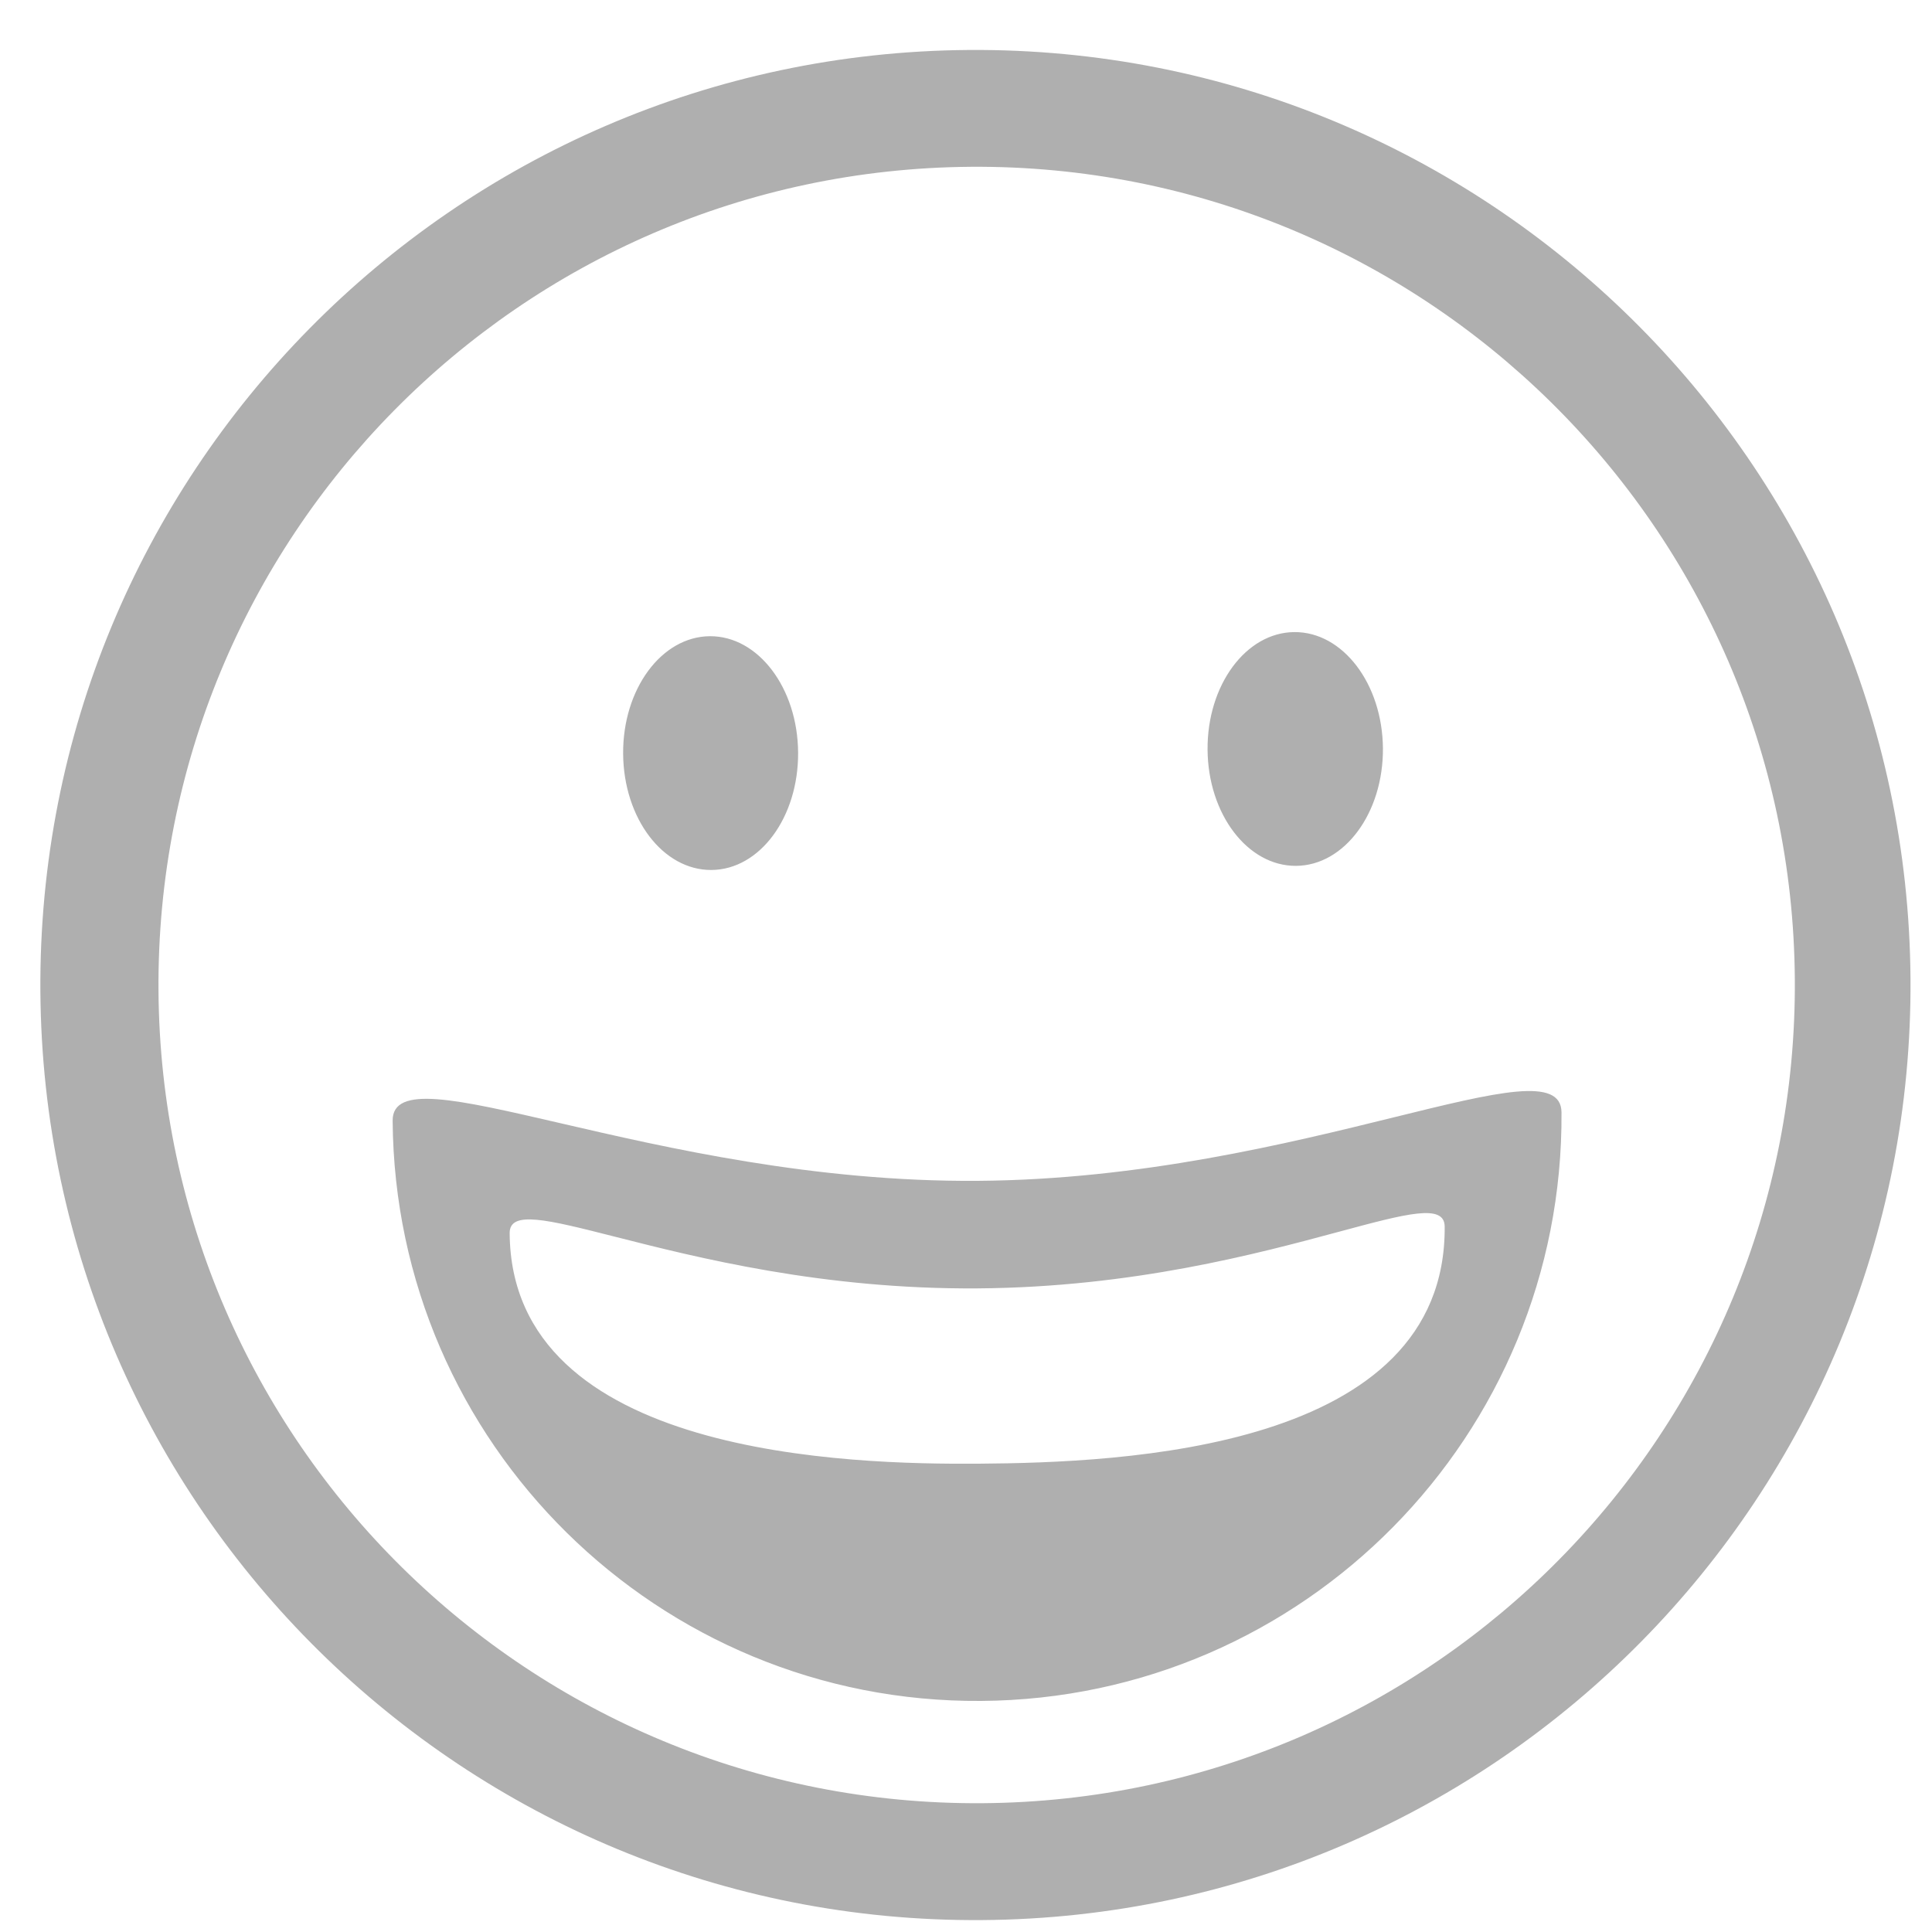<svg width="30" height="30" viewBox="0 0 30 30" fill="none" xmlns="http://www.w3.org/2000/svg">
<path fill-rule="evenodd" clip-rule="evenodd" d="M29.666 15.193C29.61 7.174 23.063 0.719 15.044 0.776C7.025 0.832 0.57 7.379 0.627 15.398C0.684 23.417 7.23 29.872 15.249 29.815C23.268 29.758 29.723 23.212 29.666 15.193ZM27.87 15.205C27.821 8.189 22.093 2.541 15.076 2.59C8.059 2.64 2.411 8.368 2.461 15.385C2.51 22.401 8.239 28.049 15.255 28C22.272 27.95 27.92 22.222 27.87 15.205ZM20.099 9.815C20.851 9.81 21.466 10.618 21.474 11.62C21.481 12.623 20.877 13.44 20.125 13.445C19.373 13.45 18.758 12.642 18.751 11.64C18.744 10.637 19.348 9.82 20.099 9.815ZM12.393 11.685C12.386 10.681 11.772 9.874 11.022 9.879C10.271 9.885 9.669 10.701 9.676 11.704C9.683 12.707 10.294 13.514 11.047 13.509C11.8 13.504 12.4 12.688 12.393 11.685ZM15.179 18.336C17.715 18.319 20.003 17.754 21.647 17.349C23.253 16.953 24.243 16.709 24.247 17.273C24.282 22.285 20.248 26.377 15.236 26.412C10.224 26.448 6.133 22.413 6.097 17.402C6.093 16.837 7.087 17.067 8.698 17.44C10.347 17.822 12.644 18.354 15.179 18.336ZM20.793 19.126C19.528 19.467 17.588 19.989 15.18 20.006C12.772 20.023 10.825 19.528 9.555 19.205C8.499 18.937 7.911 18.788 7.914 19.149C7.938 22.623 13.217 22.742 15.199 22.728C17.424 22.712 22.458 22.52 22.433 19.047C22.431 18.685 21.845 18.843 20.793 19.126Z" fill="#AFAFAF"/>
</svg>

